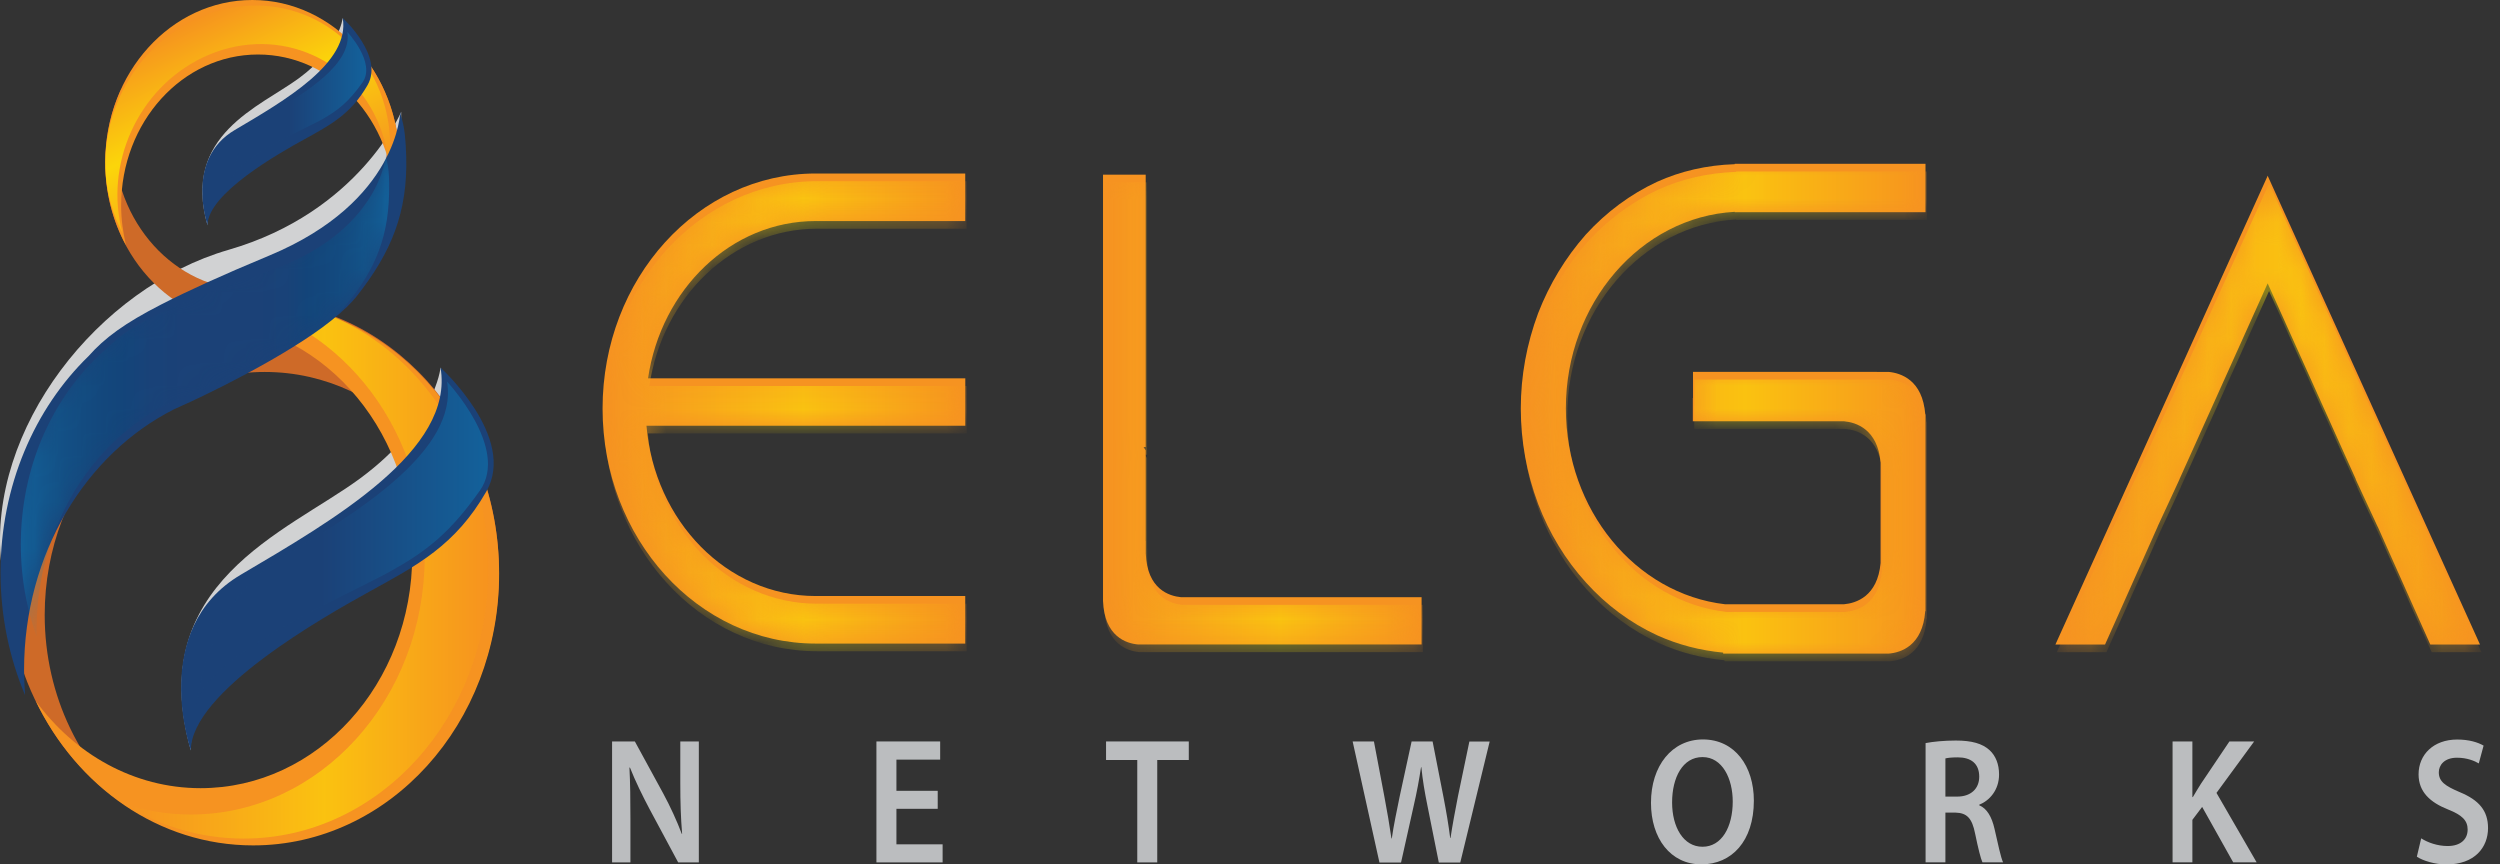 <svg width="107" height="37" viewBox="0 0 107 37" fill="none" xmlns="http://www.w3.org/2000/svg">
<rect x="0" y="0" width="107" height="37" fill="#333333" stroke="none"/>
<path d="M97.067 7.547V7.527C97.063 7.527 97.063 7.531 97.06 7.531C97.053 7.531 97.053 7.527 97.046 7.527V7.547L87.972 27.585H90.096L92.347 22.539H92.351L92.347 22.532L93.284 20.512H93.28L97.056 12.128L100.829 20.512H100.822L101.758 22.532L101.754 22.539H101.765L104.016 27.585H106.144L97.067 7.547Z" fill="#F69321"/>
<path d="M51.949 25.561H51.129H50.866H50.55C50.042 25.51 49.099 25.224 49.039 23.692V23.154H49.036V19.273C48.997 19.227 48.98 19.177 48.944 19.134H49.036V16.17V14.75V11.647V10.347V7.477H47.209V10.525V19.134V25.719C47.269 27.251 48.212 27.542 48.717 27.584H49.036H51.949H59.908H60.844V25.561H59.908H51.949Z" fill="#F69321"/>
<path d="M74.248 7.027C73.049 7.066 71.931 7.325 70.921 7.782C69.782 8.312 68.754 9.074 67.871 10.041C67.001 11.028 66.317 12.158 65.834 13.4C65.343 14.715 65.09 16.089 65.09 17.481C65.09 18.882 65.343 20.263 65.834 21.575C66.317 22.836 67.005 23.966 67.878 24.929C68.751 25.897 69.778 26.659 70.925 27.189C71.812 27.591 72.762 27.839 73.751 27.932V27.974H80.837C81.352 27.932 82.291 27.642 82.4 26.156C82.407 26.156 82.407 26.156 82.411 26.156V25.224V19.814V17.737C82.407 17.737 82.407 17.737 82.4 17.737C82.291 16.259 81.348 15.965 80.837 15.918H80.328V15.915H76.727H74.248H72.46V17.033H72.453V18.031H74.241H75.595H77.386H78.926C79.434 18.077 80.36 18.36 80.489 19.791V24.098C80.36 25.533 79.434 25.815 78.926 25.862H73.831C70.006 25.417 67.019 21.83 67.019 17.481C67.019 12.974 70.227 9.287 74.248 9.066V9.082H82.411V7.012H74.248V7.027Z" fill="#F69321"/>
<path d="M37.904 7.426H34.91C29.878 7.426 25.79 11.925 25.79 17.485C25.79 23.049 29.875 27.545 34.91 27.545H37.904H38.51H41.312V25.51H38.51H37.904H34.91C31.123 25.51 28.009 22.31 27.669 18.221H28.087H37.367H37.907H38.514H41.315V16.193H38.514H37.907H37.367H28.087H27.736C28.297 12.37 31.298 9.461 34.91 9.461H37.904H38.51H41.312V7.426H38.51H37.904Z" fill="#F69321"/>
<path d="M14.665 0.773C14.665 0.773 14.546 2.058 12.796 3.346C11.099 4.592 7.786 5.768 8.88 9.641L8.919 8.086L9.557 6.987L13.361 4.503L14.697 3.161L15.075 1.644L14.665 0.773Z" fill="#D1D2D3"/>
<path d="M26.197 36.911V31.734H27.172L28.381 33.951C28.693 34.528 28.967 35.128 29.18 35.689H29.195C29.138 35 29.117 34.331 29.117 33.541V31.734H29.91V36.911H29.026L27.803 34.632C27.505 34.071 27.192 33.433 26.961 32.849L26.94 32.856C26.975 33.526 26.982 34.207 26.982 35.062V36.911H26.197Z" fill="#BBBDBF"/>
<path d="M40.134 34.617H38.367V36.137H40.344V36.911H37.511V31.734H40.239V32.512H38.367V33.847H40.134V34.617Z" fill="#BBBDBF"/>
<path d="M48.675 32.528H47.339V31.734H50.88V32.528H49.53V36.911H48.675V32.528Z" fill="#BBBDBF"/>
<path d="M59.039 36.911L57.893 31.734H58.804L59.249 34.083C59.369 34.714 59.481 35.371 59.554 35.886H59.569C59.646 35.34 59.775 34.729 59.909 34.075L60.417 31.734H61.315L61.781 34.114C61.9 34.729 61.998 35.306 62.068 35.867H62.082C62.167 35.298 62.279 34.706 62.401 34.079L62.889 31.738H63.758L62.5 36.915H61.581L61.094 34.481C60.974 33.889 60.89 33.398 60.834 32.837H60.82C60.736 33.39 60.645 33.889 60.508 34.481L59.965 36.915H59.039V36.911Z" fill="#BBBDBF"/>
<path d="M75.065 34.268C75.065 36.005 74.112 36.995 72.818 36.995C71.496 36.995 70.662 35.881 70.662 34.361C70.662 32.77 71.566 31.648 72.888 31.648C74.255 31.652 75.065 32.798 75.065 34.268ZM71.566 34.345C71.566 35.398 72.047 36.241 72.867 36.241C73.694 36.241 74.161 35.39 74.161 34.306C74.161 33.331 73.722 32.403 72.867 32.403C72.015 32.403 71.566 33.281 71.566 34.345Z" fill="#BBBDBF"/>
<path d="M82.415 31.804C82.734 31.742 83.214 31.695 83.708 31.695C84.382 31.695 84.841 31.819 85.156 32.109C85.416 32.349 85.56 32.709 85.56 33.146C85.56 33.816 85.149 34.268 84.711 34.442V34.466C85.044 34.605 85.248 34.965 85.363 35.464C85.51 36.11 85.637 36.71 85.731 36.907H84.848C84.778 36.756 84.669 36.331 84.536 35.684C84.403 35.011 84.182 34.794 83.694 34.779H83.263V36.907H82.415V31.804ZM83.263 34.094H83.771C84.35 34.094 84.711 33.758 84.711 33.243C84.711 32.674 84.35 32.415 83.793 32.415C83.519 32.415 83.347 32.438 83.263 32.461V34.094Z" fill="#BBBDBF"/>
<path d="M92.986 31.734H93.834V34.114H93.855C93.968 33.913 94.087 33.731 94.195 33.553L95.419 31.734H96.478L94.865 33.936L96.583 36.907H95.58L94.252 34.536L93.834 35.089V36.907H92.986V31.734Z" fill="#BBBDBF"/>
<path d="M103.627 35.881C103.904 36.059 104.321 36.21 104.759 36.21C105.31 36.21 105.615 35.924 105.615 35.506C105.615 35.115 105.376 34.883 104.78 34.647C104.005 34.341 103.515 33.889 103.515 33.142C103.515 32.298 104.153 31.652 105.169 31.652C105.678 31.652 106.053 31.772 106.298 31.912L106.092 32.674C105.923 32.573 105.597 32.43 105.159 32.43C104.615 32.43 104.381 32.751 104.381 33.053C104.381 33.452 104.651 33.637 105.278 33.904C106.095 34.241 106.488 34.693 106.488 35.44C106.488 36.268 105.916 36.999 104.707 36.999C104.212 36.999 103.697 36.837 103.441 36.667L103.627 35.881Z" fill="#BBBDBF"/>
<path d="M17.172 4.785C17.172 4.785 15.37 9.076 9.781 10.693C4.192 12.31 -0.548 18.362 0.051 24.1L3.039 18.427L9.434 14.206L15.591 10.38L17.144 7.215L17.172 4.785Z" fill="#D1D2D3"/>
<path d="M15.84 2.793C16.313 3.725 16.583 4.797 16.583 5.939C16.583 9.51 13.96 12.404 10.724 12.404C7.488 12.404 4.866 9.51 4.866 5.939C4.866 5.172 4.992 4.441 5.213 3.76C4.764 4.716 4.504 5.799 4.504 6.952C4.504 10.79 7.323 13.901 10.801 13.901C14.28 13.901 17.099 10.79 17.099 6.952C17.102 5.389 16.629 3.95 15.84 2.793Z" fill="#CE6A28"/>
<path d="M5.185 8.798C5.185 5.227 7.807 2.333 11.043 2.333C14.245 2.333 16.839 5.165 16.895 8.678C17.025 8.125 17.099 7.549 17.099 6.949C17.099 3.111 14.28 0 10.801 0C7.323 0 4.504 3.111 4.504 6.949C4.504 8.245 4.83 9.456 5.391 10.493C5.265 9.955 5.185 9.386 5.185 8.798Z" fill="#F69321"/>
<path opacity="0.7" d="M4.956 9.354C5.041 9.567 5.139 9.772 5.244 9.973C4.448 7.063 5.882 3.809 8.659 2.471C11.639 1.031 15.04 2.339 16.25 5.396C16.467 5.949 16.597 6.522 16.649 7.098C16.783 6.034 16.663 4.935 16.257 3.906C14.991 0.71 11.436 -0.659 8.315 0.846C5.191 2.347 3.691 6.158 4.956 9.354Z" fill="url(#paint0_linear_1834_2565)"/>
<path d="M18.855 15.73C18.855 15.73 18.634 18.106 15.405 20.482C12.27 22.788 6.145 24.958 8.168 32.116L8.242 29.237L9.42 27.206L16.453 22.617L18.921 20.137L19.619 17.336L18.855 15.73Z" fill="#D1D2D3"/>
<path d="M1.913 26.32C1.913 20.575 6.131 15.92 11.334 15.92C16.541 15.92 20.759 20.575 20.759 26.32C20.759 27.512 20.566 28.657 20.233 29.725C20.948 28.158 21.358 26.394 21.358 24.517C21.358 18.095 16.639 12.887 10.819 12.887C4.999 12.887 0.279 18.095 0.279 24.517C0.279 28.971 2.551 32.836 5.882 34.79C3.484 32.905 1.913 29.818 1.913 26.32Z" fill="#CE6A28"/>
<path d="M10.833 12.941C9.223 12.941 7.705 13.351 6.338 14.063C7.056 13.862 7.807 13.742 8.585 13.742C13.588 13.742 17.645 18.219 17.645 23.74C17.645 29.261 13.588 33.734 8.585 33.734C5.735 33.734 3.193 32.275 1.531 30.004C3.298 33.676 6.801 36.183 10.833 36.183C16.649 36.183 21.362 30.979 21.362 24.564C21.365 18.142 16.649 12.941 10.833 12.941Z" fill="#F69321"/>
<path opacity="0.5" d="M10.426 12.758C10.037 12.758 9.655 12.785 9.28 12.831C14.287 13.443 18.178 18.124 18.178 23.812C18.178 29.913 13.694 34.862 8.165 34.862C7.162 34.862 6.198 34.696 5.283 34.394C6.804 35.342 8.557 35.891 10.426 35.891C16.215 35.891 20.906 30.714 20.906 24.326C20.906 17.935 16.215 12.758 10.426 12.758Z" fill="url(#paint1_linear_1834_2565)"/>
<path d="M8.883 9.641C8.883 9.641 7.898 6.832 10.044 5.567C12.186 4.302 14.998 2.685 14.669 0.773C14.669 0.773 16.446 2.391 15.731 3.644C15.012 4.898 14.118 5.358 13.042 5.954C11.962 6.546 8.88 8.283 8.883 9.641Z" fill="#1B4177"/>
<path d="M8.168 32.12C8.168 32.12 6.348 26.931 10.31 24.595C14.272 22.258 19.461 19.271 18.855 15.734C18.855 15.734 22.14 18.721 20.815 21.035C19.489 23.353 17.835 24.204 15.843 25.303C13.855 26.398 8.168 29.613 8.168 32.12Z" fill="#1B4177"/>
<path opacity="0.3" d="M8.375 30.346C8.375 30.346 8.754 25.807 12.035 23.869C15.317 21.934 19.637 19.261 19.132 16.332C19.132 16.332 21.821 19.183 20.538 20.998C19.272 22.786 18.283 23.587 16.639 24.492C14.991 25.405 8.375 28.268 8.375 30.346Z" fill="url(#paint2_linear_1834_2565)"/>
<path opacity="0.3" d="M9.879 7.856C9.879 7.856 10.054 5.755 11.576 4.857C13.098 3.959 15.096 2.721 14.865 1.367C14.865 1.367 16.109 2.687 15.513 3.53C14.928 4.358 14.469 4.729 13.708 5.151C12.943 5.565 9.879 6.892 9.879 7.856Z" fill="url(#paint3_linear_1834_2565)"/>
<path d="M7.456 17.514C7.499 17.495 7.747 17.383 8.137 17.205C8.505 17.035 8.992 16.799 9.546 16.52C10.177 16.199 10.889 15.824 11.604 15.414C12.835 14.706 14.062 13.905 14.844 13.139C14.868 13.115 14.889 13.092 14.914 13.069C15.044 12.937 15.163 12.81 15.265 12.682C16.758 10.79 17.453 9.08 17.386 6.689C17.344 5.195 17.162 5.13 17.13 4.785C17.13 4.785 17.06 8.635 11.527 10.937C9.49 11.784 8.031 12.454 6.924 13.019C5.328 13.835 4.476 14.466 3.789 15.243C1.482 17.483 0.023 20.799 0.023 24.502C0.023 26.382 0.402 28.158 1.072 29.748C1.068 29.718 1.072 29.683 1.068 29.652C1.044 29.331 1.03 29.006 1.03 28.677C1.03 23.701 3.67 19.418 7.456 17.514Z" fill="#1B4177"/>
<mask id="mask0_1834_2565" style="mask-type:luminance" maskUnits="userSpaceOnUse" x="87" y="7" width="20" height="21">
<path d="M97.067 7.543V7.523C97.063 7.523 97.063 7.527 97.06 7.527C97.053 7.527 97.053 7.523 97.046 7.523V7.543L87.972 27.581H90.096L92.347 22.535H92.351L92.347 22.528L93.284 20.508H93.28L97.056 12.124L100.829 20.508H100.822L101.758 22.528L101.754 22.535H101.765L104.016 27.581H106.144L97.067 7.543Z" fill="white"/>
</mask>
<g mask="url(#mask0_1834_2565)">
<path opacity="0.5" d="M97.126 7.875V7.855C97.123 7.855 97.123 7.859 97.119 7.859C97.112 7.859 97.112 7.855 97.105 7.855V7.875L88.031 27.913H90.156L92.407 22.867H92.41L92.407 22.86L93.343 20.84H93.34L97.116 12.456L100.888 20.84H100.881L101.817 22.86L101.814 22.867H101.824L104.075 27.913H106.204L97.126 7.875Z" fill="url(#paint4_linear_1834_2565)"/>
</g>
<mask id="mask1_1834_2565" style="mask-type:luminance" maskUnits="userSpaceOnUse" x="47" y="7" width="14" height="21">
<path d="M51.949 25.561H51.129H50.866H50.55C50.042 25.51 49.099 25.224 49.039 23.692V23.154H49.036V19.273C48.997 19.227 48.98 19.177 48.944 19.134H49.036V16.17V14.75V11.647V10.347V7.477H47.209V10.525V19.134V25.719C47.269 27.251 48.212 27.542 48.717 27.584H49.036H51.949H59.908H60.844V25.561H59.908H51.949V25.561Z" fill="white"/>
</mask>
<g mask="url(#mask1_1834_2565)">
<path opacity="0.5" d="M52.009 25.889H51.188H50.925H50.61C50.102 25.838 49.158 25.552 49.099 24.02V23.482H49.095V19.602C49.057 19.555 49.039 19.505 49.004 19.462H49.095V16.498V15.079V11.976V10.675V7.805H47.269V10.854V19.462V26.047C47.328 27.58 48.271 27.87 48.776 27.912H49.095H52.002H59.961H60.897V25.889H59.961H52.009Z" fill="url(#paint5_linear_1834_2565)"/>
</g>
<mask id="mask2_1834_2565" style="mask-type:luminance" maskUnits="userSpaceOnUse" x="65" y="7" width="18" height="21">
<path d="M74.248 7.027C73.049 7.066 71.931 7.325 70.921 7.782C69.782 8.312 68.754 9.074 67.871 10.041C67.001 11.028 66.317 12.158 65.834 13.4C65.343 14.715 65.09 16.089 65.09 17.481C65.09 18.882 65.343 20.263 65.834 21.575C66.317 22.836 67.005 23.966 67.878 24.929C68.751 25.897 69.778 26.659 70.925 27.189C71.812 27.591 72.762 27.839 73.751 27.932V27.974H80.837C81.352 27.932 82.291 27.642 82.4 26.156C82.407 26.156 82.407 26.156 82.411 26.156V25.224V19.814V17.737C82.407 17.737 82.407 17.737 82.4 17.737C82.291 16.259 81.348 15.965 80.837 15.918H80.328V15.915H76.727H74.248H72.46V17.033H72.453V18.031H74.241H75.595H77.386H78.926C79.434 18.077 80.36 18.36 80.489 19.791V24.098C80.36 25.533 79.434 25.815 78.926 25.862H73.831C70.006 25.417 67.019 21.83 67.019 17.481C67.019 12.974 70.227 9.287 74.248 9.066V9.082H82.411V7.012H74.248V7.027Z" fill="white"/>
</mask>
<g mask="url(#mask2_1834_2565)">
<path opacity="0.5" d="M74.308 7.355C73.109 7.398 71.99 7.653 70.981 8.11C69.841 8.64 68.814 9.402 67.93 10.369C67.061 11.356 66.377 12.486 65.893 13.728C65.402 15.043 65.15 16.417 65.15 17.81C65.15 19.21 65.402 20.591 65.893 21.903C66.377 23.164 67.064 24.294 67.937 25.258C68.81 26.225 69.838 26.987 70.984 27.517C71.871 27.919 72.821 28.167 73.81 28.26V28.302H80.896C81.411 28.26 82.351 27.97 82.46 26.484C82.467 26.484 82.467 26.484 82.47 26.484V25.552V20.143V18.065C82.467 18.065 82.467 18.065 82.46 18.065C82.351 16.587 81.408 16.293 80.896 16.247H80.388V16.243H76.787H74.308H72.52V17.361H72.513V18.359H74.301H75.654H77.446H78.985C79.494 18.405 80.419 18.688 80.549 20.119V24.426C80.419 25.861 79.494 26.144 78.985 26.19H73.891C70.066 25.745 67.078 22.158 67.078 17.81C67.078 13.302 70.286 9.615 74.308 9.394V9.41H82.47V7.34H74.308V7.355Z" fill="url(#paint6_linear_1834_2565)"/>
</g>
<mask id="mask3_1834_2565" style="mask-type:luminance" maskUnits="userSpaceOnUse" x="25" y="7" width="17" height="21">
<path d="M37.904 7.426H34.91C29.878 7.426 25.79 11.925 25.79 17.485C25.79 23.049 29.875 27.545 34.91 27.545H37.904H38.51H41.312V25.51H38.51H37.904H34.91C31.123 25.51 28.009 22.31 27.669 18.221H28.087H37.367H37.907H38.514H41.315V16.193H38.514H37.907H37.367H28.087H27.736C28.297 12.37 31.298 9.461 34.91 9.461H37.904H38.51H41.312V7.426H38.51H37.904Z" fill="white"/>
</mask>
<g mask="url(#mask3_1834_2565)">
<path opacity="0.5" d="M37.963 7.754H34.969C29.938 7.754 25.85 12.254 25.85 17.814C25.85 23.377 29.934 27.873 34.969 27.873H37.963H38.57H41.371V25.838H38.57H37.963H34.969C31.183 25.838 28.069 22.638 27.729 18.549H28.146H37.427H37.967H38.573H41.375V16.521H38.573H37.967H37.427H28.143H27.792C28.353 12.699 31.354 9.789 34.966 9.789H37.96H38.566H41.368V7.754H38.566H37.963Z" fill="url(#paint7_linear_1834_2565)"/>
</g>
<mask id="mask4_1834_2565" style="mask-type:luminance" maskUnits="userSpaceOnUse" x="0" y="4" width="18" height="26">
<path d="M7.456 17.514C7.499 17.495 7.747 17.383 8.137 17.205C8.505 17.035 8.992 16.799 9.546 16.52C10.177 16.199 10.889 15.824 11.604 15.414C12.835 14.706 14.062 13.905 14.844 13.139C14.868 13.115 14.889 13.092 14.914 13.069C15.044 12.937 15.163 12.81 15.265 12.682C16.758 10.79 17.453 9.08 17.386 6.689C17.344 5.195 17.162 5.13 17.13 4.785C17.13 4.785 17.06 8.635 11.527 10.937C9.49 11.784 8.031 12.454 6.924 13.019C5.328 13.835 4.476 14.466 3.789 15.243C1.482 17.483 0.023 20.799 0.023 24.502C0.023 26.382 0.402 28.158 1.072 29.748C1.068 29.718 1.072 29.683 1.068 29.652C1.044 29.331 1.03 29.006 1.03 28.677C1.03 23.701 3.67 19.418 7.456 17.514Z" fill="white"/>
</mask>
<g mask="url(#mask4_1834_2565)">
<path opacity="0.3" d="M7.621 17.083C7.66 17.072 7.877 16.987 8.221 16.851C8.543 16.724 8.975 16.546 9.465 16.337C10.023 16.097 10.654 15.81 11.285 15.497C12.376 14.955 13.469 14.332 14.178 13.717C14.199 13.698 14.22 13.679 14.241 13.659C14.36 13.555 14.469 13.446 14.56 13.346C15.927 11.798 16.604 10.367 16.653 8.301C16.685 7.012 16.53 6.946 16.516 6.648C16.516 6.648 16.281 9.957 11.418 11.636C9.627 12.255 8.34 12.75 7.362 13.176C5.952 13.791 5.191 14.286 4.564 14.917C2.478 16.72 1.072 19.494 0.907 22.682C0.823 24.299 1.068 25.851 1.573 27.259C1.573 27.232 1.573 27.205 1.573 27.174C1.566 26.895 1.57 26.617 1.584 26.334C1.811 22.055 4.276 18.515 7.621 17.083Z" fill="url(#paint8_linear_1834_2565)"/>
</g>
<defs>
<linearGradient id="paint0_linear_1834_2565" x1="11.732" y1="9.469" x2="7.709" y2="1.133" gradientUnits="userSpaceOnUse">
<stop offset="0.01" stop-color="#F69321"/>
<stop offset="0.551" stop-color="#FFF200"/>
<stop offset="1" stop-color="#F7941D"/>
</linearGradient>
<linearGradient id="paint1_linear_1834_2565" x1="5.282" y1="24.322" x2="20.907" y2="24.322" gradientUnits="userSpaceOnUse">
<stop offset="0.01" stop-color="#F69321"/>
<stop offset="0.551" stop-color="#FFF200"/>
<stop offset="1" stop-color="#F7941D"/>
</linearGradient>
<linearGradient id="paint2_linear_1834_2565" x1="8.374" y1="23.339" x2="20.885" y2="23.339" gradientUnits="userSpaceOnUse">
<stop offset="0.423" stop-color="#1B4177"/>
<stop offset="1" stop-color="#00AEEF"/>
</linearGradient>
<linearGradient id="paint3_linear_1834_2565" x1="9.878" y1="4.608" x2="15.675" y2="4.608" gradientUnits="userSpaceOnUse">
<stop offset="0.423" stop-color="#1B4177"/>
<stop offset="1" stop-color="#00AEEF"/>
</linearGradient>
<linearGradient id="paint4_linear_1834_2565" x1="88.032" y1="17.883" x2="106.21" y2="17.883" gradientUnits="userSpaceOnUse">
<stop offset="0.01" stop-color="#F69321"/>
<stop offset="0.551" stop-color="#FFF200"/>
<stop offset="1" stop-color="#F7941D"/>
</linearGradient>
<linearGradient id="paint5_linear_1834_2565" x1="47.272" y1="17.859" x2="60.904" y2="17.859" gradientUnits="userSpaceOnUse">
<stop offset="0.01" stop-color="#F69321"/>
<stop offset="0.551" stop-color="#FFF200"/>
<stop offset="1" stop-color="#F7941D"/>
</linearGradient>
<linearGradient id="paint6_linear_1834_2565" x1="65.151" y1="17.824" x2="82.471" y2="17.824" gradientUnits="userSpaceOnUse">
<stop offset="0.01" stop-color="#F69321"/>
<stop offset="0.551" stop-color="#FFF200"/>
<stop offset="1" stop-color="#F7941D"/>
</linearGradient>
<linearGradient id="paint7_linear_1834_2565" x1="25.848" y1="17.817" x2="41.369" y2="17.817" gradientUnits="userSpaceOnUse">
<stop offset="0.01" stop-color="#F69321"/>
<stop offset="0.551" stop-color="#FFF200"/>
<stop offset="1" stop-color="#F7941D"/>
</linearGradient>
<linearGradient id="paint8_linear_1834_2565" x1="0.891" y1="16.958" x2="16.656" y2="16.958" gradientUnits="userSpaceOnUse">
<stop stop-color="#00AEEF"/>
<stop offset="0.019" stop-color="#00A0DC"/>
<stop offset="0.065" stop-color="#0088BF"/>
<stop offset="0.114" stop-color="#0074A8"/>
<stop offset="0.165" stop-color="#006597"/>
<stop offset="0.22" stop-color="#00588B"/>
<stop offset="0.279" stop-color="#004E82"/>
<stop offset="0.345" stop-color="#12477C"/>
<stop offset="0.423" stop-color="#194378"/>
<stop offset="0.546" stop-color="#1B4177"/>
<stop offset="0.657" stop-color="#194278"/>
<stop offset="0.723" stop-color="#13477B"/>
<stop offset="0.777" stop-color="#004E81"/>
<stop offset="0.824" stop-color="#00578A"/>
<stop offset="0.867" stop-color="#006396"/>
<stop offset="0.907" stop-color="#0072A6"/>
<stop offset="0.945" stop-color="#0085BB"/>
<stop offset="0.98" stop-color="#009BD6"/>
<stop offset="1" stop-color="#00AEEF"/>
</linearGradient>
</defs>
</svg>
